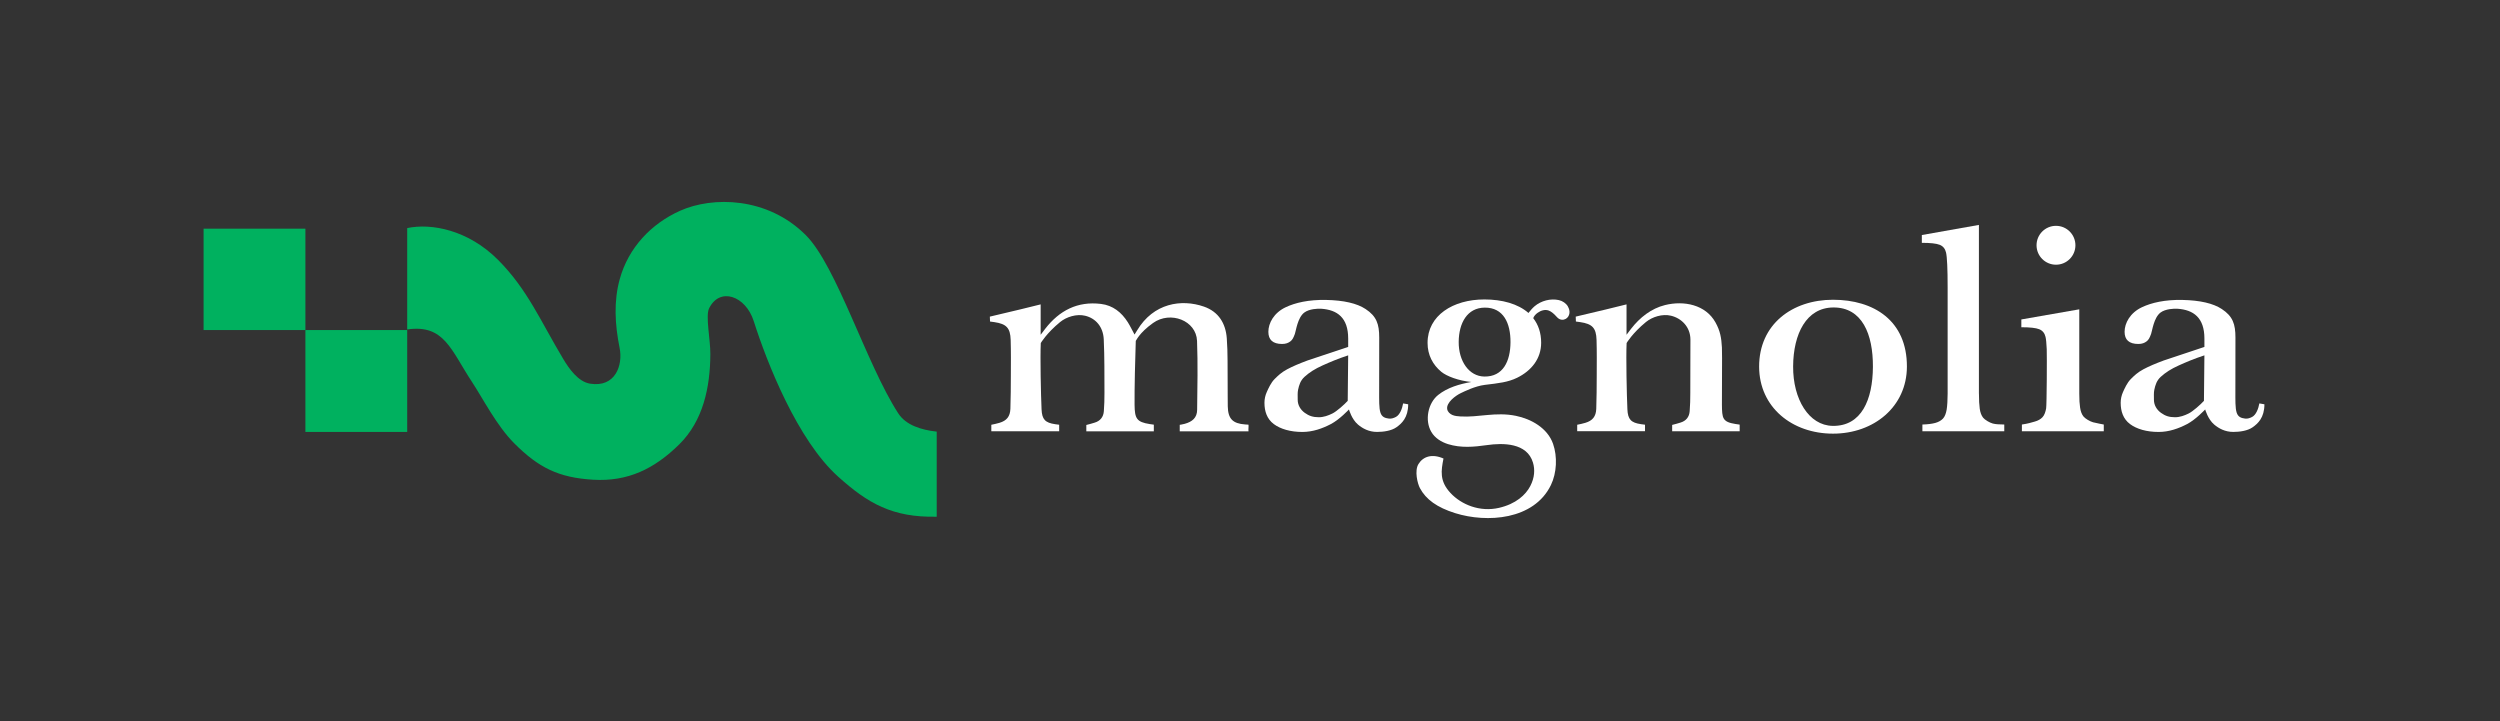<?xml version="1.0" encoding="UTF-8"?>
<svg id="Layer_1" data-name="Layer 1" xmlns="http://www.w3.org/2000/svg" viewBox="0 0 810.33 233.8">
  <rect x="0" y="0" width="810.33" height="233.8" fill="#333333" stroke="none"/>
  <defs>
    <style>
      .cls-1 {
        fill: #fff;
      }

      .cls-1, .cls-2 {
        stroke-width: 0px;
      }

      .cls-2 {
        fill: #00b15f;
      }
    </style>
  </defs>
  <g>
    <g>
      <polygon class="cls-2" points="98.99 74.12 65.99 74.12 65.99 106.98 98.99 106.98 98.99 106.98 98.99 74.12"/>
      <polygon class="cls-2" points="131.99 106.98 98.99 106.98 98.99 140 131.99 140 131.99 138.05 131.99 106.98"/>
    </g>
    <path class="cls-2" d="M303.61,139.9c-4.97-.53-9.97-2.09-12.44-5.89-10.39-16.02-19.94-47.75-29.99-57.8-12.45-12.44-30.21-12.62-40.75-7.89-9.38,4.21-16.74,11.97-19.55,22.15-1.97,7.12-1.6,14.59-.04,22.33,1.11,5.48-1.3,12.88-9.58,11.56-3.86-.62-6.81-4.86-8.67-7.96-7.39-12.32-11.61-22.61-21.21-32.22-9.67-9.67-21.58-11.9-29.39-10.25v32.86c12-1.75,14.15,6.61,21,17.01,3.53,5.36,7.99,14.18,13.71,19.91,7.91,7.91,14.37,11.1,25.51,11.78,11.28.69,19.9-3.52,27.97-11.47,7.73-7.63,10.02-18.47,10.07-29.32.02-4.59-1.62-12.28-.41-14.75,3.44-7.01,11.85-4.08,14.46,4.11,4.31,13.55,14.18,38.59,27.36,50.43,9.61,8.64,17.59,13.3,31.96,12.99v-27.58Z"/>
  </g>
  <g>
    <path class="cls-1" d="M436.99,112.45v-2.72c0-6.75-3.52-9.31-8.76-9.66-1.03-.07-3.86.02-5.48,1.25-2.17,1.65-2.68,5.94-3.04,6.91-.5,1.36-.83,1.94-1.46,2.42-.64.49-1.45.84-2.67.84-3.03,0-4.46-1.37-4.46-3.94,0-2.81,1.78-6.17,5.65-7.98,3.06-1.44,7.39-2.47,13.09-2.35s9.96,1.1,12.76,2.94c3.59,2.36,4.43,4.91,4.43,9.26l-.02,17.22c0,3.02-.07,5.63.42,7.12.46,1.39,1.44,1.76,2.75,1.92.77.1,1.57-.17,2.28-.55,1.26-.68,2.01-2.64,2.32-4.37l1.64.28c0,4.36-2.13,6.27-3.84,7.47-1.6,1.12-4.13,1.49-6.26,1.49-2.67,0-4.7-1.14-6.18-2.39-2.04-1.72-2.92-4.89-2.92-4.89,0,0-3.04,3.26-5.83,4.72-2.79,1.46-5.89,2.57-9.28,2.57-3.82,0-7.09-.93-9.27-2.57-2.18-1.64-3.01-4.11-3.01-6.87,0-1.23.26-2.41.77-3.54.52-1.13,1.3-2.94,2.5-4.15,1.09-1.09,2.21-2.18,4.09-3.18,1.88-1,3.88-1.84,6.61-2.86l13.17-4.39ZM436.99,115.18c-3.46,1.13-5.96,2.22-8.35,3.29-2.4,1.08-4.23,2.24-5.79,3.66-1.34,1.22-1.77,2.67-2.1,4.21-.2.91-.12,2.13-.12,3.26,0,1.69.89,3.2,2.28,4.21s2.71,1.43,4.55,1.43c1.58,0,3.05-.54,4.41-1.21,1.37-.66,3.93-2.95,4.97-4.1l.15-14.75Z"/>
    <path class="cls-1" d="M714.52,112.45v-2.72c0-6.75-3.52-9.31-8.76-9.66-1.03-.07-3.86.02-5.48,1.25-2.17,1.65-2.68,5.94-3.04,6.91-.5,1.36-.83,1.94-1.46,2.42-.64.49-1.45.84-2.67.84-3.03,0-4.46-1.37-4.46-3.94,0-2.81,1.78-6.17,5.65-7.98,3.06-1.44,7.39-2.47,13.09-2.35s9.96,1.1,12.76,2.94c3.59,2.36,4.43,4.91,4.43,9.26l-.02,17.22c0,3.02-.07,5.63.42,7.12.46,1.39,1.44,1.76,2.75,1.92.77.1,1.57-.17,2.28-.55,1.26-.68,2.01-2.64,2.32-4.37l1.64.28c0,4.36-2.13,6.27-3.84,7.47-1.6,1.12-4.13,1.49-6.26,1.49-2.67,0-4.7-1.14-6.18-2.39-2.04-1.72-2.92-4.89-2.92-4.89,0,0-3.04,3.26-5.83,4.72-2.79,1.46-5.89,2.57-9.28,2.57-3.82,0-7.09-.93-9.27-2.57-2.18-1.64-3.01-4.11-3.01-6.87,0-1.23.26-2.41.77-3.54.52-1.13,1.3-2.94,2.5-4.15,1.09-1.09,2.21-2.18,4.09-3.18,1.88-1,3.88-1.84,6.61-2.86l13.17-4.39ZM714.52,115.18c-3.46,1.13-5.96,2.22-8.35,3.29-2.4,1.08-4.23,2.24-5.79,3.66-1.34,1.22-1.77,2.67-2.1,4.21-.2.91-.12,2.13-.12,3.26,0,1.69.89,3.2,2.28,4.21,1.4,1.02,2.71,1.43,4.55,1.43,1.58,0,3.05-.54,4.41-1.21,1.37-.66,3.93-2.95,4.97-4.1l.15-14.75Z"/>
    <path class="cls-1" d="M508.22,99.34c-.65-1.07-1.75-1.8-2.95-2.07-2.69-.6-5.74.21-7.84,1.98-.76.64-1.39,1.42-2.01,2.19-3.38-2.97-8.53-4.38-14.28-4.38-10.17,0-18.44,5.18-18.42,14.09,0,3.9,1.68,7.07,4.46,9.37,1.71,1.41,5.62,2.91,9.73,3.29-3.76.66-7.73,1.79-10.76,4.21-3.26,2.6-4.45,8.17-2.2,12,1.16,1.97,3.23,3.26,5.41,3.94,4.17,1.29,8.35.92,12.63.31,5.13-.74,12.98-.79,14.9,5.69.66,2.23.55,4.84-.88,7.59-1.48,2.85-4.66,5.8-10.13,7.06-6.24,1.44-12.23-1.06-15.72-4.81-3.65-3.92-3.04-7.25-2.28-11.18-3.69-1.63-6.59-.67-8.1,1.77-1.37,2.21-.31,6.37.46,7.82,1.95,3.67,5.54,6.27,11.44,8.12,10.25,3.21,25.53,2.24,31.02-9.11,1.91-3.94,2.14-9.22.7-13.35-1.8-5.15-7.13-8.09-12.07-9.09-6.57-1.34-12.17.58-17.96.2-.88-.06-1.77-.12-2.58-.46-.81-.34-1.54-1.01-1.7-1.87-.41-2.16,2.78-4.46,4.41-5.23,1.15-.54,4.63-2.29,7.79-2.67,4.45-.54,7.49-.85,10.45-2.3,4.69-2.3,7.78-6.21,7.8-11.31.01-3.27-.94-5.92-2.57-8.02.26-.72.82-1.29,1.43-1.73,1.04-.75,2.38-1.17,3.57-.74.86.31,1.73,1.08,2.32,1.74.76.85,1.14,1.15,1.94,1.25.42.05.89-.07,1.26-.27.68-.36,1.12-1.08,1.22-1.84.1-.76-.12-1.54-.52-2.19ZM481.13,122.05c-5.02-.07-8.36-5.05-8.32-11.22.04-6.17,2.8-11.1,8.47-11.12,6.05-.03,8.36,5.05,8.32,11.22-.04,6.17-2.4,11.21-8.47,11.12Z"/>
    <path class="cls-1" d="M321.32,139.77v-2.09c.9-.18,1.8-.38,2.65-.63,2.3-.68,3.44-2.03,3.53-4.54.13-3.58.13-7.17.15-10.75.01-3.87.06-7.74-.06-11.6-.12-3.92-1.42-5.17-5.29-5.75-.49-.07-1.38-.19-1.4-.19,0,0-.06-1.67-.06-1.59,4.46-1,16.47-3.95,16.47-3.97,0,3.17-.01,9.88,0,9.85.37-.51,1.1-1.46,1.49-1.96,4.58-5.9,10.47-8.97,18.06-8.04,3.86.47,6.66,2.72,8.7,5.94.77,1.22,1.39,2.54,2.18,3.99.31-.5.58-.92.83-1.34,5.3-8.88,14.39-10.25,21.66-7.72,4.79,1.67,7.05,5.48,7.41,10.26.36,4.79.22,9.61.28,14.42.03,2.55-.01,5.09.04,7.64.08,4.04,1.59,5.59,5.64,5.88.23.02.7.04,1.08.07.08.69-.09,1.37,0,2.15h-22.29s0-2.11,0-2.11c0,0,.53-.02,1.6-.31,2.48-.68,4.01-1.97,4.04-4.53.09-7.45.25-14.91-.03-22.35-.25-6.6-8.62-9.84-14.27-5.8-4.57,3.27-5.49,5.8-5.59,5.8-.18,4.28-.45,16.42-.39,20.71.06,4.38.6,5.58,4.93,6.25.23.04.97.12,1.31.19v2.15h-21.88v-2.05c.92-.21,1.83-.5,2.68-.75,1.83-.54,2.86-1.83,3-3.7.15-1.97.21-3.95.2-5.93-.03-5.8.04-11.6-.23-17.39-.19-4.04-2.6-6.82-6.05-7.64-2.76-.66-6.03.36-8.1,2.05-4.4,3.61-6.26,6.8-6.26,6.8-.23,4.75.04,16.72.25,21.48.14,3.28,1.17,4.36,4.43,4.83.37.05,1.28.15,1.28.17v2.11h-21.98Z"/>
    <path class="cls-1" d="M558.13,112.64c.13,2.47-.05,15.29,0,18.52.06,4.38.11,5.6,4.44,6.28.23.04.97.12,1.31.19v2.15h-21.88v-2.05c.92-.21,1.83-.5,2.68-.75,1.83-.54,2.86-1.83,3-3.7.15-1.97.21-3.95.2-5.93-.03-5.8.07-12.2.04-17.3-.02-4.05-2.87-6.9-6.32-7.72-2.76-.66-6.03.36-8.1,2.05-4.4,3.61-6.26,6.8-6.26,6.8-.23,4.75.04,16.72.25,21.48.14,3.28,1.17,4.36,4.43,4.83.37.05,1.28.15,1.28.17v2.11h-21.98v-2.09c.9-.18,1.8-.38,2.65-.63,2.3-.68,3.44-2.03,3.53-4.54.13-3.58.13-7.17.15-10.75.01-3.87.06-7.74-.06-11.6-.12-3.92-1.42-5.17-5.29-5.75-.49-.07-1.38-.19-1.4-.19,0,0-.06-1.67-.06-1.59,4.46-1,16.47-3.95,16.47-3.97,0,3.17-.01,9.88,0,9.85.37-.51,1.1-1.46,1.49-1.96,2.8-3.61,6.5-6.56,11-7.67,6.12-1.52,13.14-.12,16.33,5.61,1.55,2.77,1.93,5.01,2.1,8.16Z"/>
    <circle class="cls-1" cx="666.41" cy="79.5" r="6.3"/>
    <path class="cls-1" d="M641.44,127.6c0,2.03.09,3.66.26,4.89.17,1.23.54,2.19,1.09,2.89.55.7,2.12,1.63,3.14,1.9,1.02.27,2.04.27,3.72.32v2.19h-26.54v-2.19c1.75-.05,3.14-.23,4.19-.52,1.05-.29,1.87-.76,2.48-1.4.61-.64.99-1.73,1.19-2.88.2-1.15.32-3.27.32-5.15v-34.58c0-2.89-.04-5.31-.13-7.26-.09-1.95-.22-3.28-.39-3.97-.29-1.23-.97-2.06-2.05-2.49-1.08-.43-3.01-.64-5.79-.64v-2.53s18.5-3.28,18.5-3.28v54.7Z"/>
    <path class="cls-1" d="M673.96,127.6c0,2.03.09,3.26.26,4.49s.54,2.19,1.09,2.89c.55.7,2.12,1.63,3.14,1.9,1.02.27,3.45.72,3.45.72v2.19h-26.54v-2.19c1.91-.27,3.14-.66,4.19-.96,1.05-.29,1.87-.76,2.48-1.4.61-.64.99-1.73,1.19-2.88.2-1.15.28-17.24.19-19.19-.09-1.95-.22-3.28-.39-3.97-.29-1.23-.97-2.06-2.05-2.49-1.08-.43-3.01-.64-5.79-.64v-2.53s18.78-3.28,18.78-3.28v27.34Z"/>
    <path class="cls-1" d="M594.14,97.16c-13.23,0-23.98,7.98-23.95,21.7.03,13.18,10.72,21.7,23.95,21.7s23.91-8.72,23.95-21.7c.05-14.94-10.72-21.7-23.95-21.7ZM594.02,138.04c-7.73-.13-12.88-8.67-12.81-19.27.06-10.6,4.31-19.07,13.05-19.11,9.32-.05,12.88,8.67,12.81,19.27-.06,10.6-3.69,19.27-13.05,19.11Z"/>
  </g>
</svg>